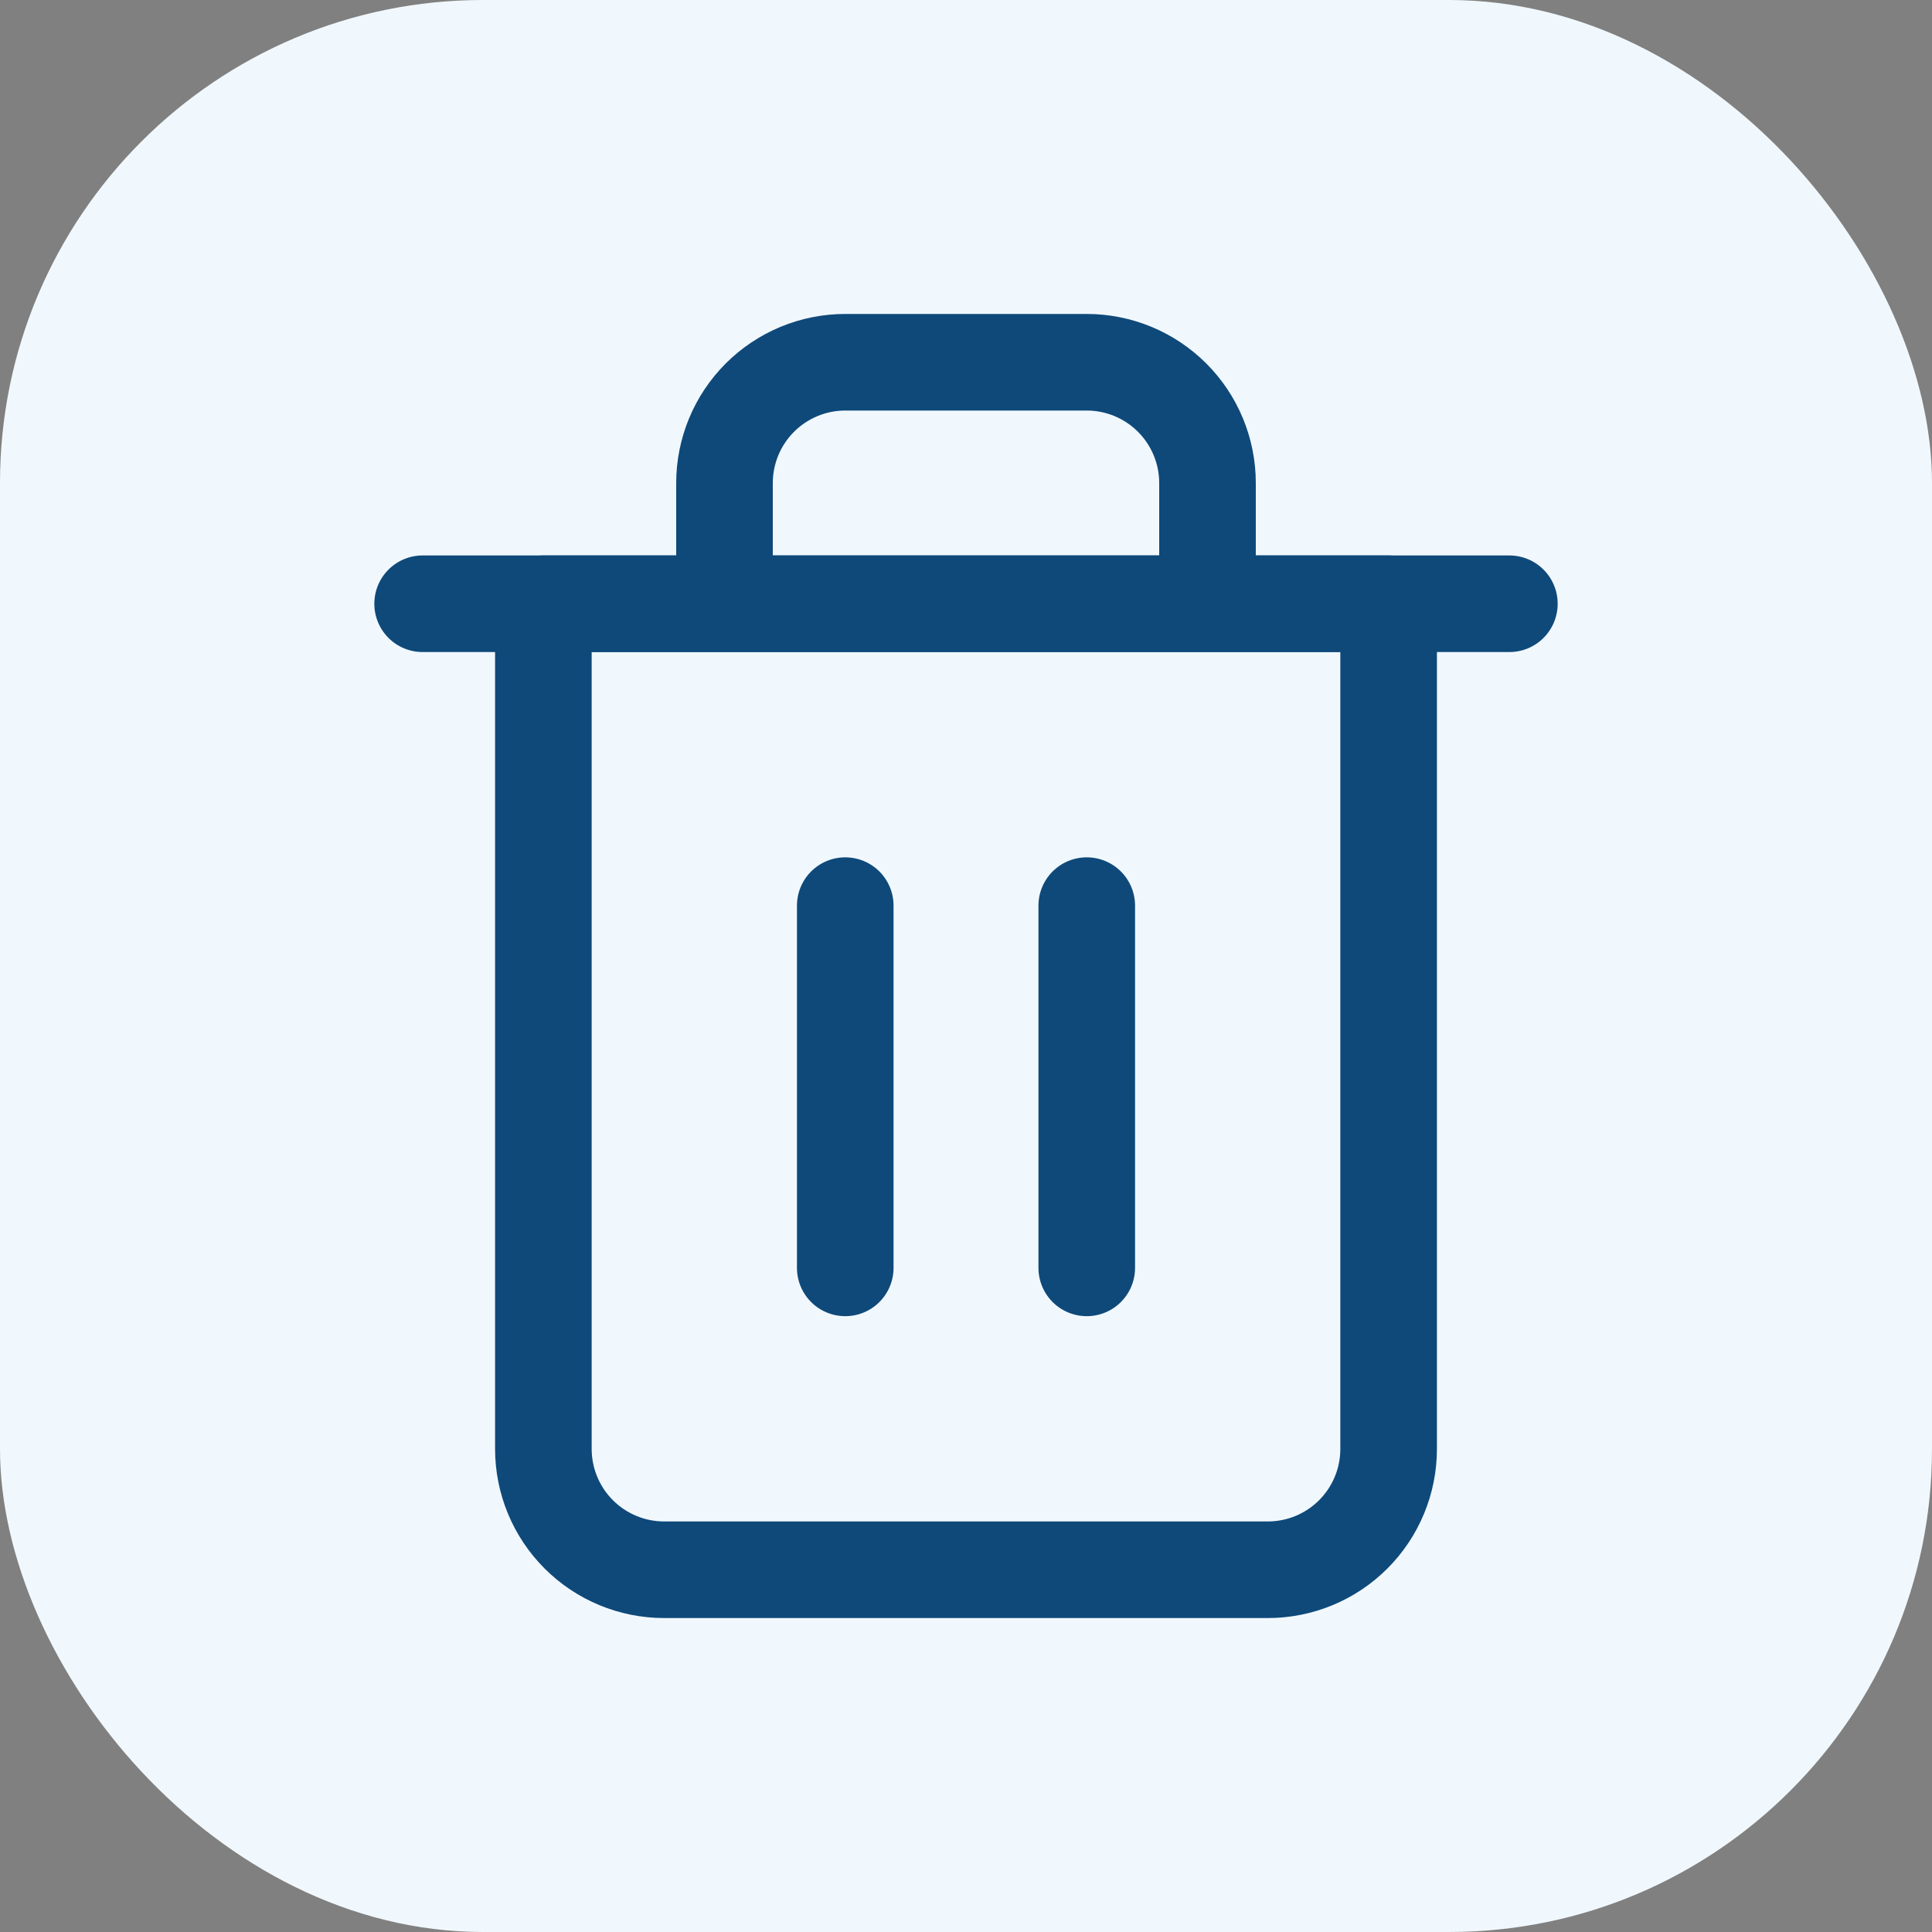 <svg width="32" height="32" viewBox="0 0 32 32" fill="none" xmlns="http://www.w3.org/2000/svg">
<rect x="0" y="0" width="32" height="32" fill="#808080" stroke="none"/>
<g>
<rect width="32" height="32" rx="8" fill="#F1F8FD"/>
<path d="M7 10H9H25" stroke="#0E497A" stroke-width="1.6" stroke-linecap="round" stroke-linejoin="round"/>
<path d="M12 10V8C12 7.47 12.211 6.961 12.586 6.586C12.961 6.211 13.47 6 14 6H18C18.53 6 19.039 6.211 19.414 6.586C19.789 6.961 20 7.47 20 8V10M23 10V24C23 24.53 22.789 25.039 22.414 25.414C22.039 25.789 21.53 26 21 26H11C10.47 26 9.961 25.789 9.586 25.414C9.211 25.039 9 24.53 9 24V10H23Z" stroke="#0E497A" stroke-width="1.6" stroke-linecap="round" stroke-linejoin="round"/>
<path d="M14 15V21" stroke="#0E497A" stroke-width="1.6" stroke-linecap="round" stroke-linejoin="round"/>
<path d="M18 15V21" stroke="#0E497A" stroke-width="1.6" stroke-linecap="round" stroke-linejoin="round"/>
</g>
<defs>
<filter id="filter0_i_32638_11659" x="0" y="-0.5" width="32" height="32.5" filterUnits="userSpaceOnUse" color-interpolation-filters="sRGB">
<feFlood flood-opacity="0" result="BackgroundImageFix"/>
<feBlend mode="normal" in="SourceGraphic" in2="BackgroundImageFix" result="shape"/>
<feColorMatrix in="SourceAlpha" type="matrix" values="0 0 0 0 0 0 0 0 0 0 0 0 0 0 0 0 0 0 127 0" result="hardAlpha"/>
<feOffset dy="-1"/>
<feGaussianBlur stdDeviation="0.25"/>
<feComposite in2="hardAlpha" operator="arithmetic" k2="-1" k3="1"/>
<feColorMatrix type="matrix" values="0 0 0 0 0.055 0 0 0 0 0.055 0 0 0 0 0.173 0 0 0 0.4 0"/>
<feBlend mode="overlay" in2="shape" result="effect1_innerShadow_32638_11659"/>
</filter>
</defs>
</svg>
